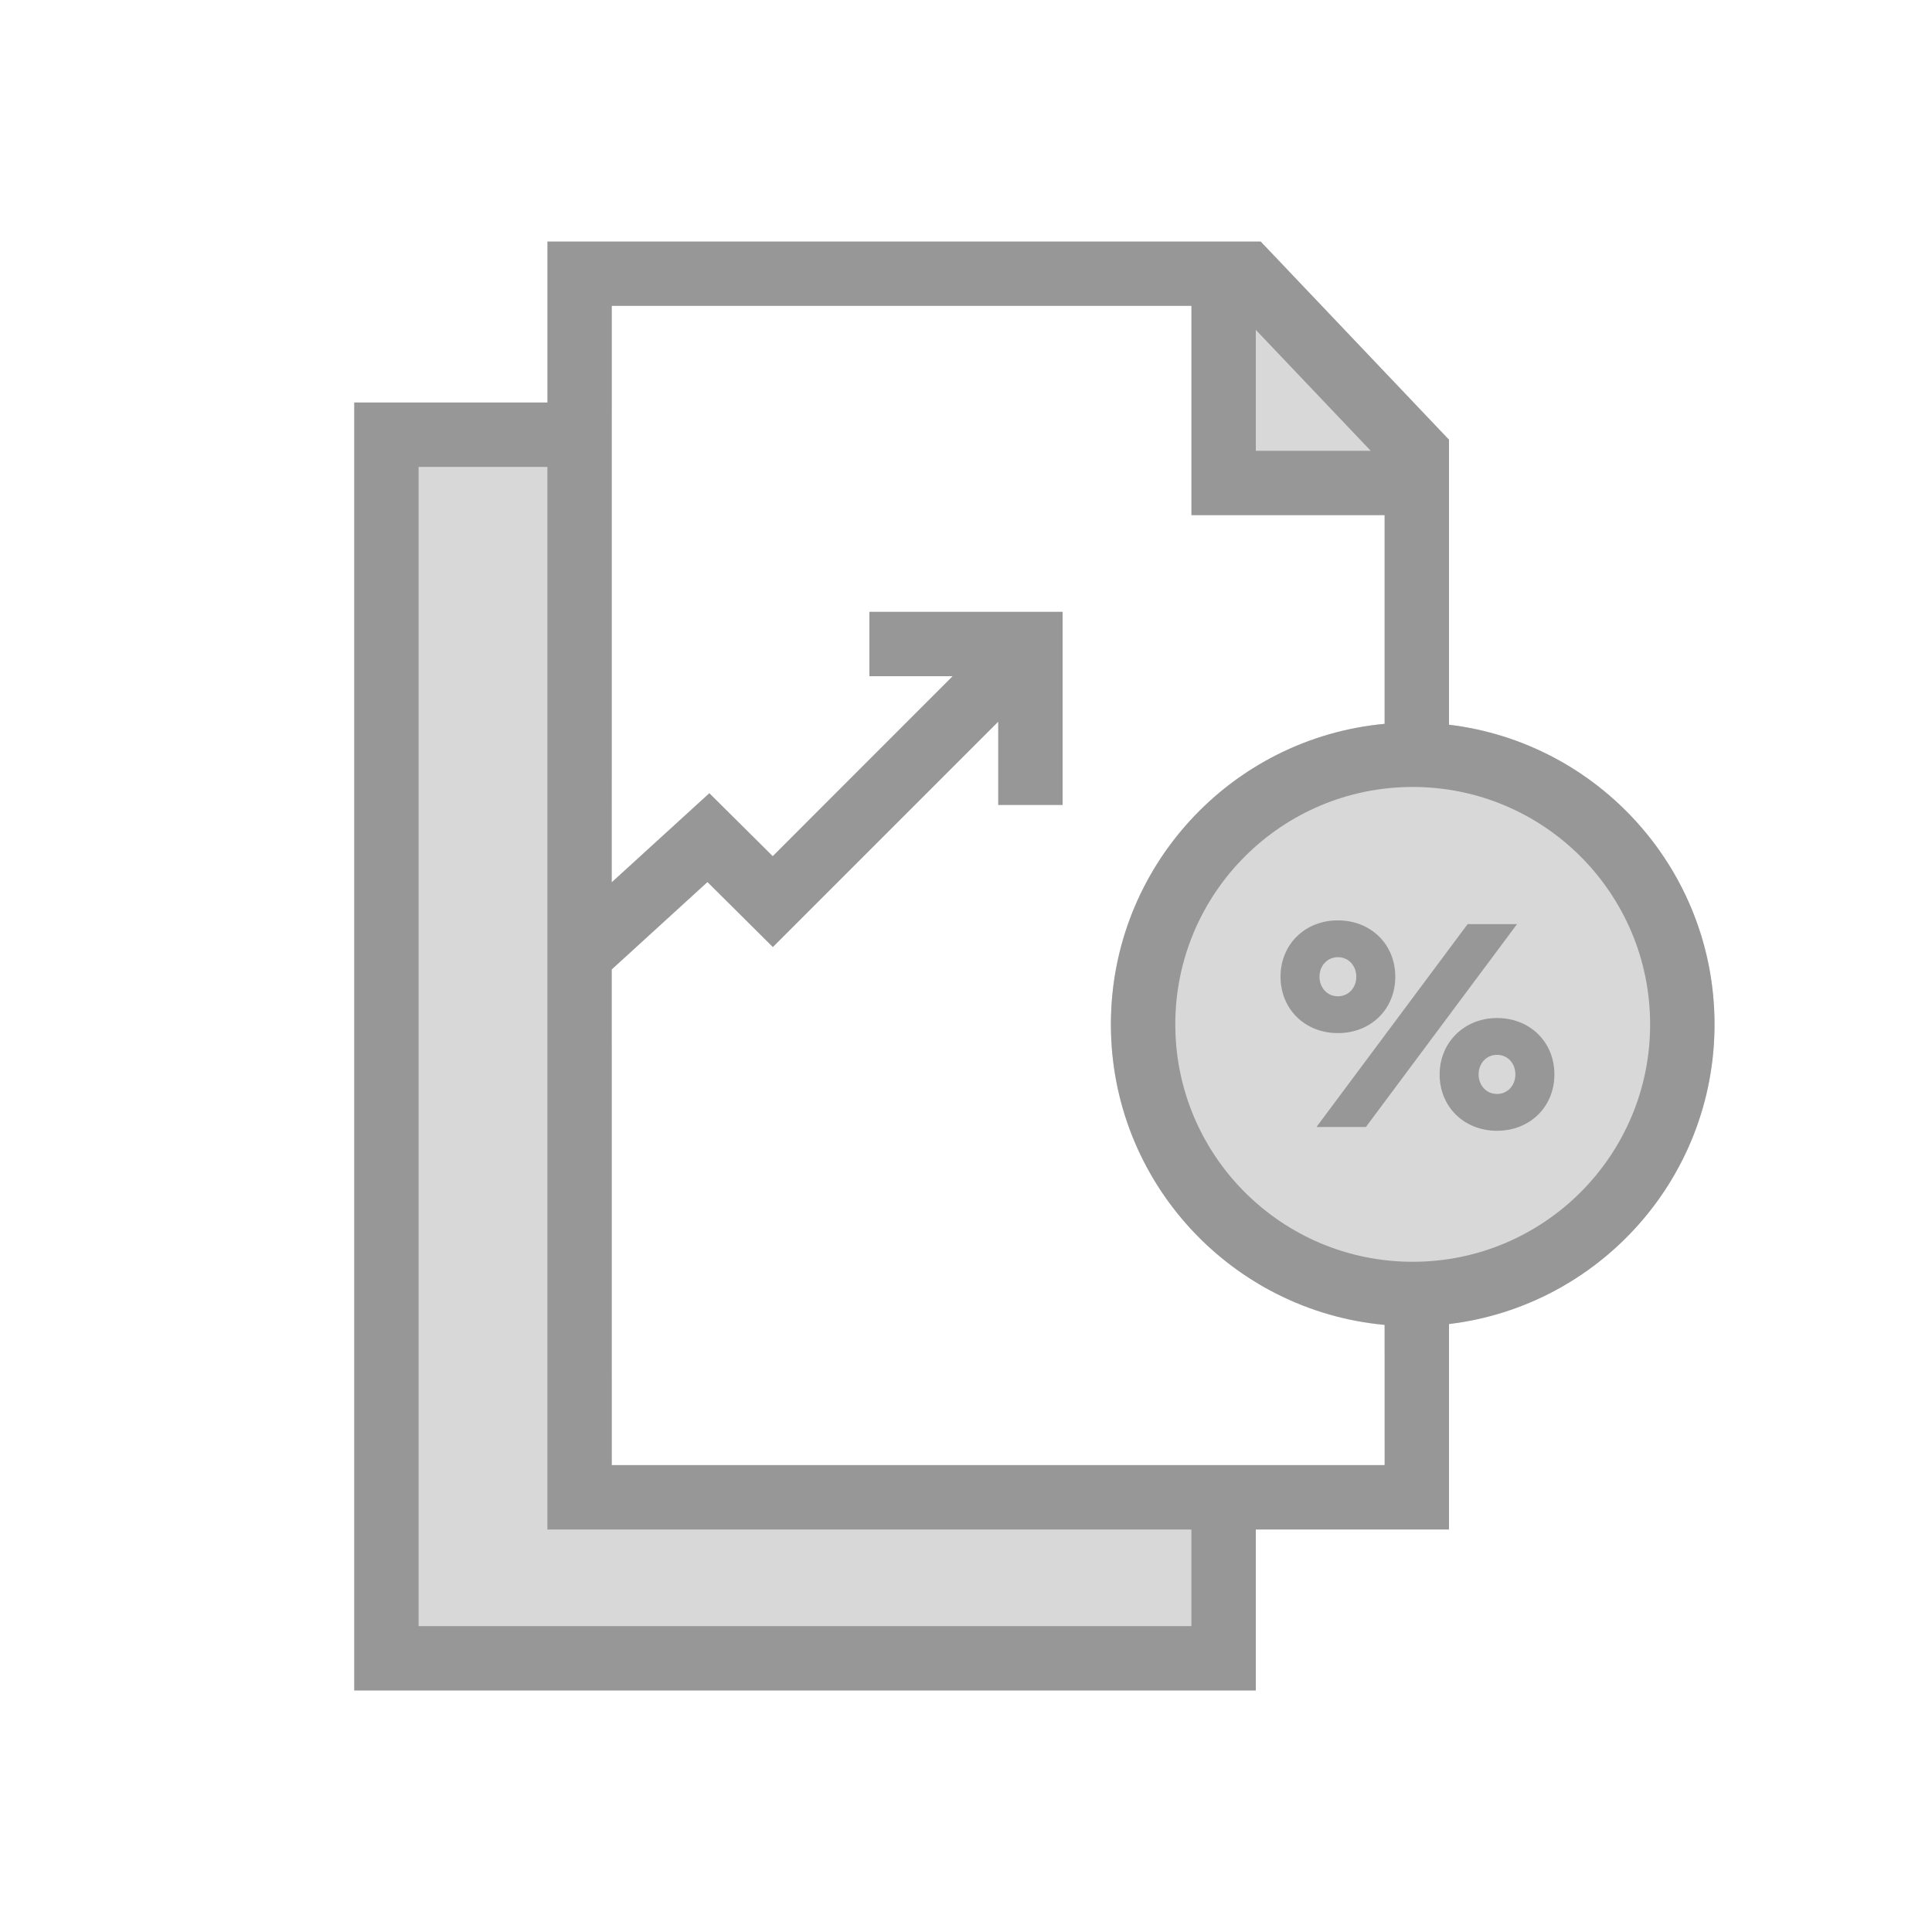 <svg width="60" height="60" viewBox="0 0 60 60" fill="none" xmlns="http://www.w3.org/2000/svg">
<rect width="60" height="60" fill="white"/>
<path fill-rule="evenodd" clip-rule="evenodd" d="M38.001 46.333V51.691H12.646V13.5H17.951V46.333H38.001Z" fill="#D8D8D8"/>
<path fill-rule="evenodd" clip-rule="evenodd" d="M37.95 8.573V14.305L44.015 14.347L37.95 8.573Z" fill="#D8D8D8"/>
<path d="M43.873 41.186C49.05 41.186 53.246 36.989 53.246 31.813C53.246 26.636 49.05 22.44 43.873 22.44C38.696 22.44 34.5 26.636 34.5 31.813C34.5 36.989 38.696 41.186 43.873 41.186Z" fill="#D8D8D8"/>
<path d="M39.152 7.5L45 13.654L45 22.507C49.645 23.064 53.246 27.018 53.246 31.813C53.246 36.608 49.645 40.562 45 41.119L45 47.5H39V52.5H11V12.5H17V7.5H39.152ZM17 14.5H13V50.5H37V47.5H17V14.5ZM37 9.5H19L18.999 27.398L22.029 24.633L23.998 26.588L29.584 21H27V19H33V25H31L31 22.414L24.002 29.412L21.971 27.394L18.999 30.107L19 45.5H43L42.999 41.145C38.232 40.705 34.5 36.695 34.5 31.813C34.5 26.931 38.232 22.921 42.999 22.48L42.999 16H37V9.5ZM43.873 24.44C39.801 24.44 36.5 27.741 36.5 31.813C36.5 35.885 39.801 39.186 43.873 39.186C47.945 39.186 51.246 35.885 51.246 31.813C51.246 27.741 47.945 24.44 43.873 24.44ZM46.491 31.616C47.513 31.616 48.273 32.358 48.273 33.367C48.273 34.374 47.513 35.117 46.491 35.117C45.469 35.117 44.709 34.374 44.709 33.367C44.709 32.381 45.469 31.616 46.491 31.616ZM47.112 28.7L42.419 35H40.884L45.578 28.7H47.112ZM46.491 32.759C46.158 32.759 45.919 33.029 45.919 33.367C45.919 33.704 46.158 33.974 46.491 33.974C46.824 33.974 47.062 33.704 47.062 33.367C47.062 33.025 46.824 32.759 46.491 32.759ZM41.55 28.583C42.572 28.583 43.332 29.326 43.332 30.334C43.332 31.341 42.572 32.084 41.55 32.084C40.529 32.084 39.768 31.341 39.768 30.334C39.768 29.326 40.529 28.583 41.55 28.583ZM41.55 29.726C41.217 29.726 40.978 29.996 40.978 30.334C40.978 30.671 41.217 30.941 41.55 30.941C41.883 30.941 42.121 30.671 42.121 30.334C42.121 29.991 41.883 29.726 41.55 29.726ZM39 10.244V14H42.569L39 10.244Z" fill="#979797"/>
</svg>
